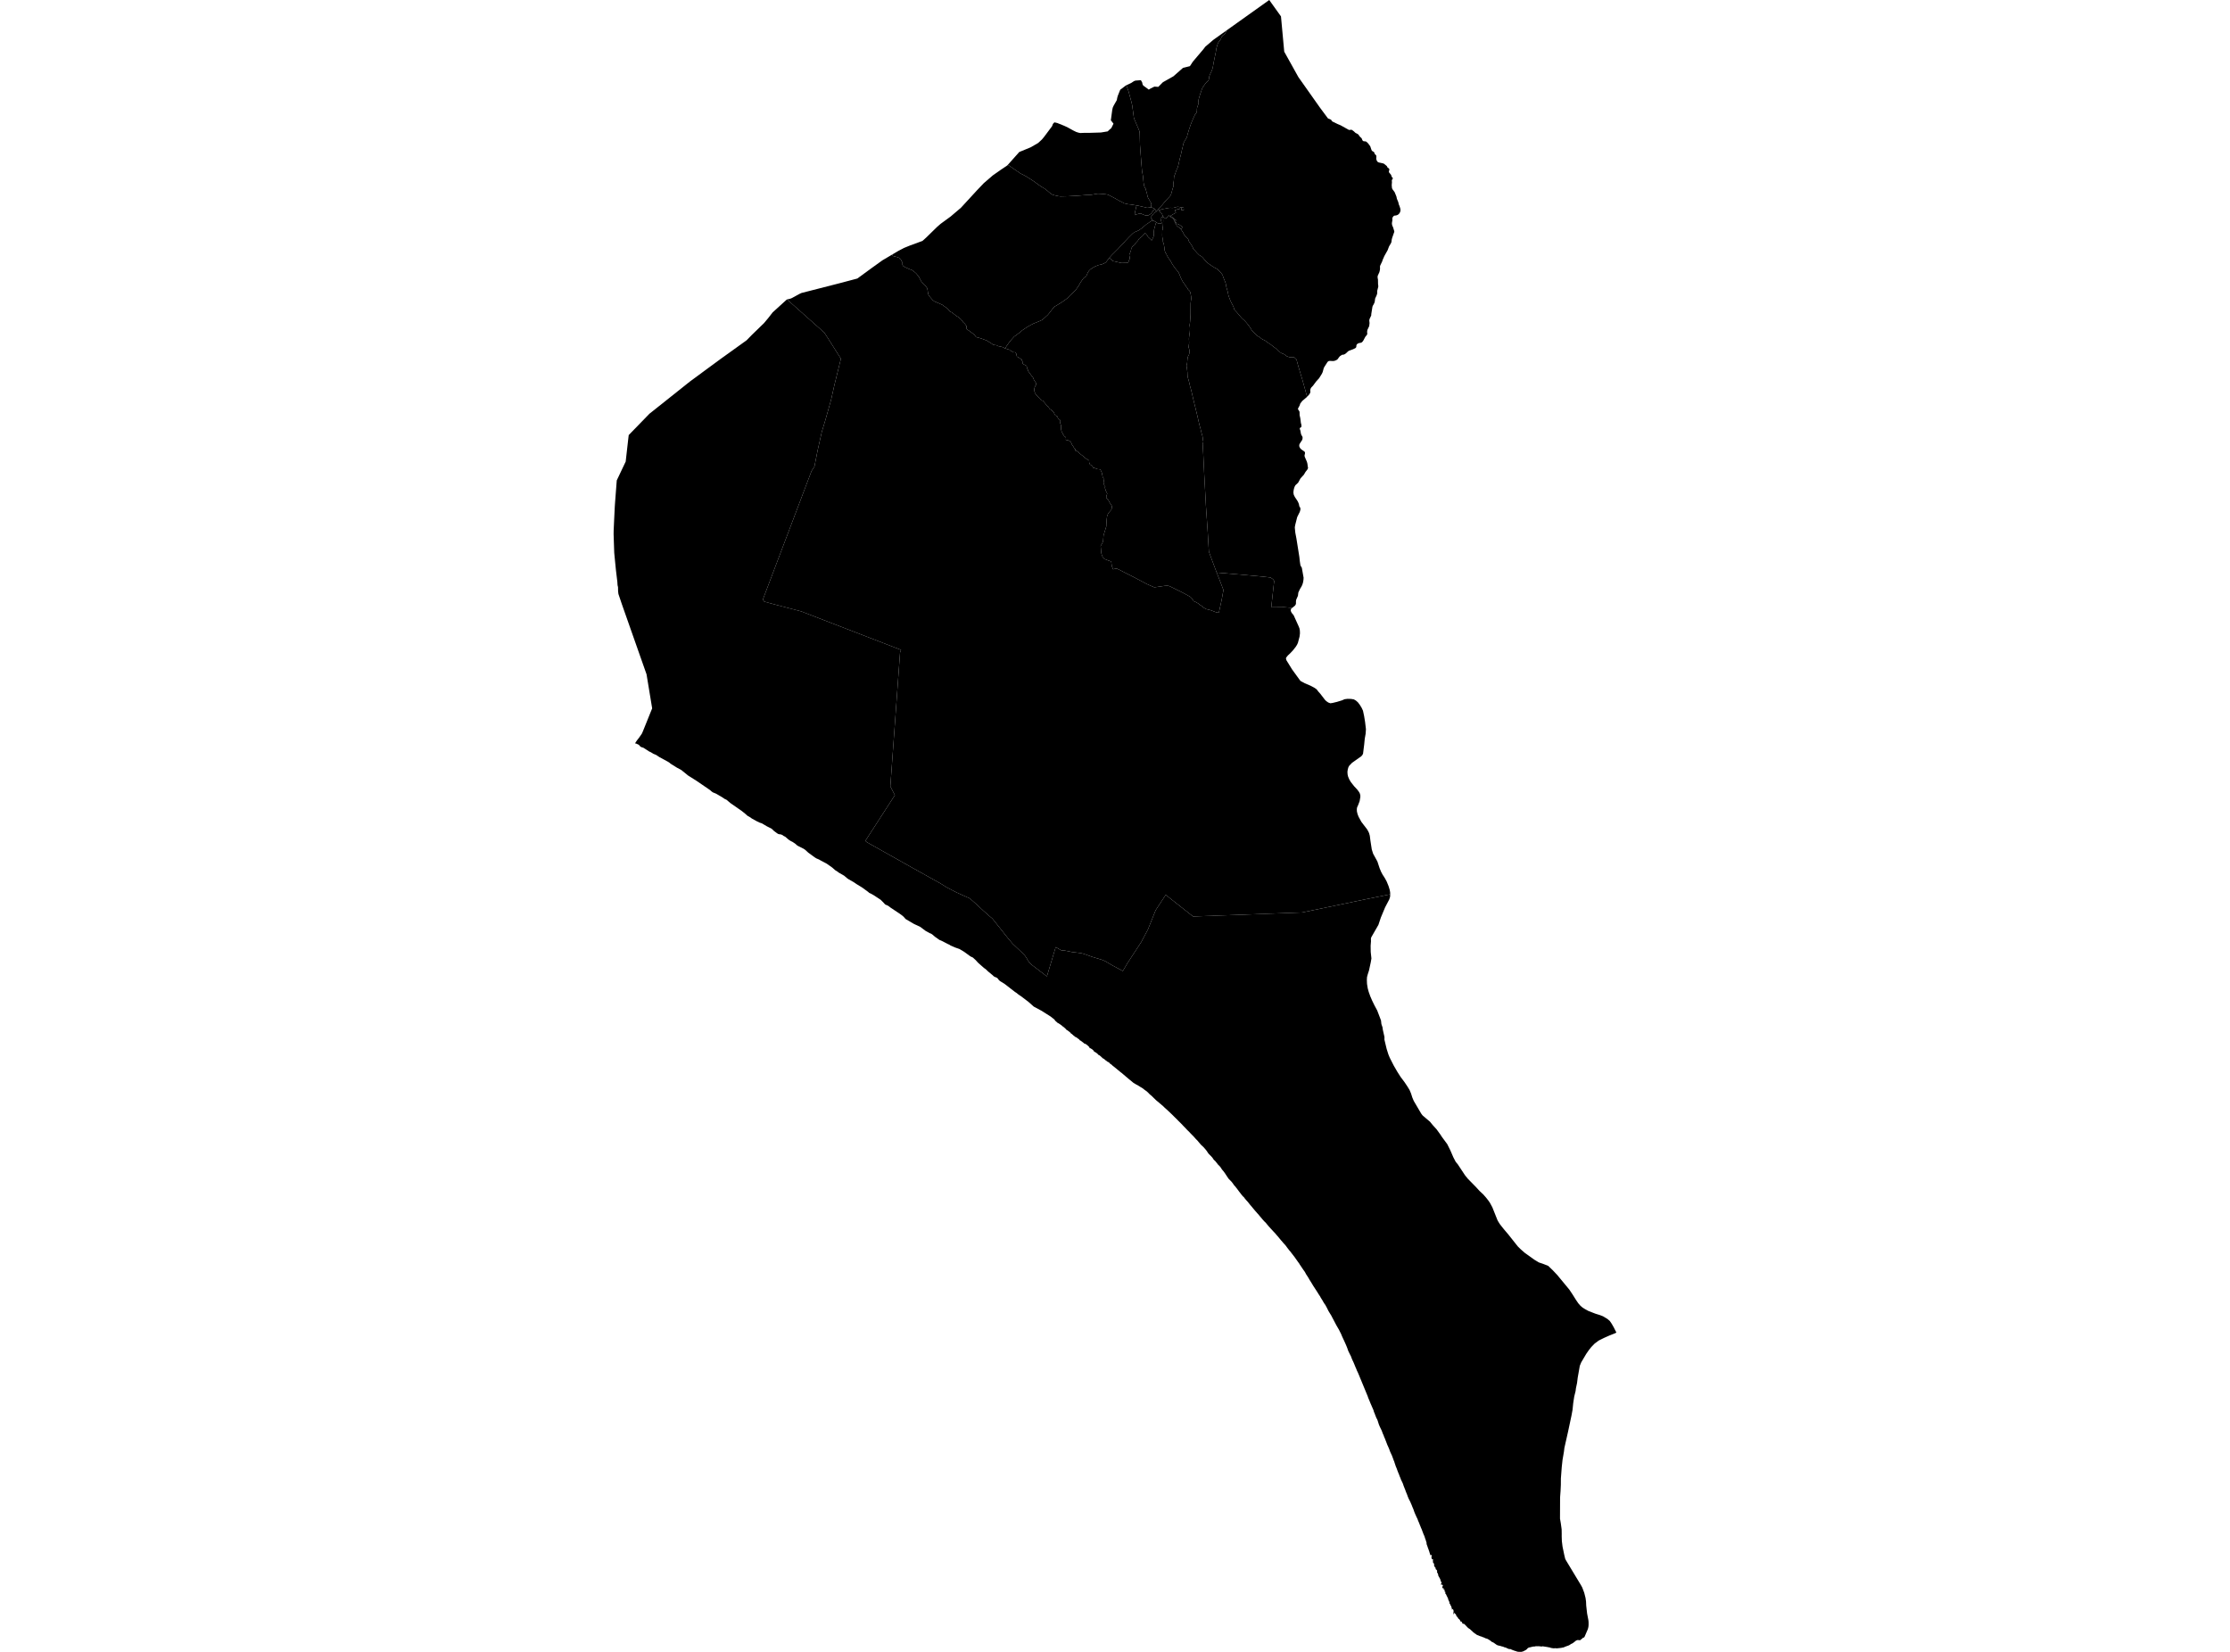 <?xml version='1.0'?>
<svg  baseProfile = 'tiny' width = '540' height = '400' stroke-linecap = 'round' stroke-linejoin = 'round' version='1.1' xmlns='http://www.w3.org/2000/svg'>
<path id='2100501001' title='2100501001'  d='M 275.216 49.743 275.093 50.306 274.813 51.528 274.791 51.797 274.814 52.088 275.028 51.999 275.249 51.883 275.402 51.858 275.536 51.831 275.73 51.762 275.945 51.706 276.19 51.688 276.291 51.695 276.415 51.765 276.655 51.878 276.895 51.982 277.145 52.088 277.525 52.183 277.758 52.182 278.113 52.116 278.25 52.071 278.287 52.007 278.497 51.893 278.699 51.763 278.749 51.716 278.853 51.56 279.073 51.246 279.327 50.877 279.399 50.843 279.599 50.595 279.649 50.64 279.769 50.799 280.046 51.194 280.024 51.236 279.96 51.258 279.898 51.27 279.831 51.216 279.569 51.51 279.446 51.606 279.393 51.626 279.124 52.02 278.654 52.586 278.62 52.66 278.944 53.06 279.026 53.293 279.011 53.377 278.682 53.597 278.245 53.876 277.95 54.105 277.671 54.247 277.208 54.647 276.774 55.03 276.331 55.374 276.034 55.581 275.736 55.779 275.426 55.922 274.878 56.149 274.378 56.441 273.874 56.931 273.39 57.408 272.698 58.134 272.458 58.389 272.261 58.648 271.182 59.781 270.857 60.122 270.711 60.29 270.448 60.542 269.902 61.086 269.272 61.718 268.607 62.447 268.509 62.556 268.179 63.014 267.836 63.488 267.71 63.58 267.262 63.826 266.746 64.03 266.002 64.19 265.198 64.516 264.44 64.937 264.027 65.233 263.701 65.562 263.404 66.032 263.103 66.743 263.012 66.933 262.757 67.095 262.46 67.28 262.312 67.438 261.951 67.955 261.6 68.466 261.204 69.202 260.769 69.82 260.562 70.102 259.766 70.94 259.051 71.59 258.684 71.981 258.475 72.196 258.019 72.552 257.055 73.222 256.022 73.862 255.299 74.284 255.111 74.487 254.052 75.854 253.676 76.296 253.277 76.65 252.877 77.025 252.393 77.458 251.59 77.817 250.185 78.383 248.863 79.106 247.568 79.964 246.989 80.456 246.428 80.892 246.036 81.19 245.601 81.482 244.787 82.391 244.33 82.967 243.792 83.729 243.576 84.065 243.312 84.33 243.24 84.309 242.793 84.048 241.701 83.811 241.28 83.596 240.539 83.509 239.972 83.091 238.935 82.459 238.047 82.124 237.627 81.979 237.301 81.875 236.394 81.633 236.178 81.386 235.956 81.013 235.343 80.597 234.584 80.024 234.231 79.831 234.063 79.63 234.048 79.26 234.062 78.983 233.6 78.353 233.244 78.042 232.78 77.389 232.33 77.015 232.019 76.748 231.621 76.533 230.837 75.914 230.434 75.605 230.084 75.503 229.409 74.675 229.125 74.479 228.558 74.106 228.274 73.864 227.594 73.541 226.26 72.979 225.857 72.671 224.989 71.664 224.766 71.234 224.643 70.406 224.527 69.786 223.969 69.044 223.612 68.711 223.108 68.175 222.859 67.724 222.51 67.02 221.835 66.189 220.955 65.461 220.09 65.114 219.176 64.707 218.681 64.403 218.533 64.131 218.535 63.599 218.313 63.216 218.137 62.83 217.901 62.677 217.708 62.43 217.216 62.238 216.543 62.081 216.193 61.955 216.084 61.617 216.518 61.362 217.589 60.727 218.444 60.283 218.913 60.035 220.432 59.417 223.375 58.34 224.29 57.516 226.998 54.869 227.797 54.184 230.195 52.432 232.688 50.312 232.894 50.089 236.611 46.048 238.22 44.36 240.413 42.469 242.41 41.07 243.752 40.17 243.923 40.054 244.063 39.9 245.801 41.109 247.12 42.009 247.885 42.385 248.475 42.703 249.278 43.218 250.203 43.806 251.501 44.742 252.139 45.198 252.897 45.628 253.614 46.181 254.131 46.633 254.635 47.016 254.991 47.2 255.463 47.309 256.266 47.496 256.812 47.563 258.738 47.513 261.053 47.382 261.736 47.328 262.833 47.234 263.266 47.217 264.082 47.197 264.657 47.1 265.327 46.974 265.782 46.903 266.173 46.91 266.916 46.953 267.68 47.034 268.305 47.142 268.76 47.377 269.826 47.926 271.094 48.655 271.504 48.841 272.248 49.241 272.742 49.342 273.237 49.464 273.805 49.51 275.216 49.743 Z' />
<path id='2100501002' title='2100501002'  d='M 278.702 50.166 278.47 50.22 278.178 50.28 277.755 50.324 277.155 50.161 276.86 50.101 276.371 49.982 275.541 49.797 275.216 49.743 273.805 49.51 273.237 49.464 272.742 49.342 272.248 49.241 271.504 48.841 271.094 48.655 269.826 47.926 268.76 47.377 268.305 47.142 267.68 47.034 266.916 46.953 266.173 46.91 265.782 46.903 265.327 46.974 264.657 47.1 264.082 47.197 263.266 47.217 262.833 47.234 261.736 47.328 261.053 47.382 258.738 47.513 256.812 47.563 256.266 47.496 255.463 47.309 254.991 47.2 254.635 47.016 254.131 46.633 253.614 46.181 252.897 45.628 252.139 45.198 251.501 44.742 250.203 43.806 249.278 43.218 248.475 42.703 247.885 42.385 247.12 42.009 245.801 41.109 244.063 39.9 244.122 39.832 244.839 39.028 246.817 36.808 249.577 35.671 251.379 34.629 252.314 33.764 252.828 33.145 254.761 30.56 254.968 30.006 255.324 29.628 256.002 29.779 257.66 30.444 258.453 30.805 259.921 31.615 260.599 31.946 261.116 32.115 261.583 32.213 262.388 32.176 263.684 32.174 266.585 32.085 268.227 31.815 268.682 31.38 269.106 31.025 269.636 29.945 268.995 29.132 269.331 26.623 269.463 26.039 269.682 25.57 270.439 24.24 270.545 23.662 270.669 23.219 271.265 21.731 272.612 20.71 272.678 20.68 272.75 20.646 273.276 22.112 273.785 23.981 274.042 24.942 274.168 25.532 274.445 27.554 274.564 28.462 274.663 28.803 275.711 31.259 275.923 31.798 275.978 32.256 276.002 32.933 276.055 35.14 276.154 36.524 276.413 39.861 276.546 41.374 276.776 42.684 276.919 44.209 277.075 45.067 277.246 45.45 277.429 45.717 277.464 45.926 277.651 46.552 277.785 47.074 277.896 47.63 278.022 47.917 278.21 48.238 278.348 48.463 278.47 48.683 278.494 48.803 278.603 48.892 278.766 49.273 278.816 49.637 278.738 49.955 278.702 50.166 Z' />
<path id='2100501003' title='2100501003'  d='M 272.75 20.646 273.927 20.087 274.569 19.663 274.933 19.516 276.134 19.423 276.282 19.437 276.591 19.993 276.652 20.342 276.769 20.621 276.91 20.77 277.725 21.355 278.175 21.702 278.266 21.645 278.43 21.531 279.453 21.014 279.619 20.98 280.483 21.036 281.596 19.914 284.157 18.468 286.461 16.437 288.146 16.017 288.853 14.931 291.398 11.926 291.859 11.316 293.801 9.657 297.099 7.306 296.604 8.186 296.426 8.329 296.265 8.47 296.102 8.579 295.92 8.826 295.732 9.12 295.648 9.41 295.521 9.622 295.401 9.818 295.203 10.045 294.976 10.364 294.802 10.809 294.543 11.745 294.402 12.662 294.172 13.755 294.044 14.385 293.897 15.094 293.693 16.264 293.596 16.635 293.488 16.978 293.388 17.221 293.24 17.546 293.055 17.903 292.924 18.234 292.839 18.486 292.785 18.751 292.758 19.094 292.694 19.311 292.59 19.527 292.415 19.7 292.22 19.843 292 20.107 291.683 20.518 291.441 20.861 291.261 21.14 291.223 21.197 290.996 21.699 290.84 22.215 290.68 22.631 290.517 23.163 290.361 23.664 290.277 23.978 290.219 24.316 290.203 24.562 290.225 24.719 290.244 24.987 290.103 25.448 289.943 25.867 289.866 26.166 289.839 26.494 289.837 26.868 289.795 27.03 289.77 27.206 289.582 27.505 289.384 27.735 289.201 28.133 289.06 28.417 288.892 28.805 288.615 29.445 288.44 29.89 288.317 30.206 288.223 30.476 288.082 30.928 287.958 31.243 287.909 31.428 287.844 31.606 287.753 31.944 287.661 32.234 287.548 32.621 287.474 32.975 287.293 33.432 287.137 33.701 286.94 33.973 286.74 34.377 286.592 34.686 286.532 34.959 286.441 35.321 286.396 35.575 286.166 36.458 286.156 36.596 286.114 36.756 285.936 37.528 285.741 38.255 285.637 38.66 285.541 39.093 285.398 39.752 285.219 40.445 285.14 40.662 284.94 41.048 284.772 41.477 284.68 41.767 284.579 42.058 284.486 42.316 284.419 42.447 284.334 42.704 284.288 42.97 284.27 43.332 284.233 43.843 284.152 44.238 284.176 44.668 284.171 44.938 284.139 45.163 284.053 45.405 283.961 45.695 283.868 46.006 283.687 46.698 283.581 47.012 283.472 47.296 283.289 47.511 283.114 47.723 282.481 48.381 282.055 48.858 281.507 49.54 281.356 49.706 280.499 50.606 280.449 50.7 280.372 50.803 280.242 51.001 280.046 51.194 279.769 50.799 279.649 50.64 279.599 50.595 279.5 50.504 279.255 50.38 278.82 50.213 278.702 50.166 278.738 49.955 278.816 49.637 278.766 49.273 278.603 48.892 278.494 48.803 278.47 48.683 278.348 48.463 278.21 48.238 278.022 47.917 277.896 47.63 277.785 47.074 277.651 46.552 277.464 45.926 277.429 45.717 277.246 45.45 277.075 45.067 276.919 44.209 276.776 42.684 276.546 41.374 276.413 39.861 276.154 36.524 276.055 35.14 276.002 32.933 275.978 32.256 275.923 31.798 275.711 31.259 274.663 28.803 274.564 28.462 274.445 27.554 274.168 25.532 274.042 24.942 273.785 23.981 273.276 22.112 272.75 20.646 Z' />
<path id='2100501004' title='2100501004'  d='M 278.702 50.166 278.82 50.213 279.255 50.38 279.5 50.504 279.599 50.595 279.399 50.843 279.327 50.877 279.073 51.246 278.853 51.56 278.749 51.716 278.699 51.763 278.497 51.893 278.287 52.007 278.25 52.071 278.113 52.116 277.758 52.182 277.525 52.183 277.145 52.088 276.895 51.982 276.655 51.878 276.415 51.765 276.291 51.695 276.19 51.688 275.945 51.706 275.73 51.762 275.536 51.831 275.402 51.858 275.249 51.883 275.028 51.999 274.814 52.088 274.791 51.797 274.813 51.528 275.093 50.306 275.216 49.743 275.541 49.797 276.371 49.982 276.86 50.101 277.155 50.161 277.755 50.324 278.178 50.28 278.47 50.22 278.702 50.166 Z' />
<path id='2100502001' title='2100502001'  d='M 329.849 33.798 329.858 33.822 329.9 33.929 330.006 34.08 330.199 34.203 330.671 34.233 330.902 34.339 331.3 34.728 331.808 35.419 332.08 36.225 332.154 36.411 332.364 36.633 332.609 36.739 332.77 36.908 332.859 37.135 332.877 37.283 333.133 37.496 333.276 37.701 333.294 38.044 333.294 38.047 333.254 38.417 333.257 38.427 333.334 38.764 333.485 39.056 333.632 39.219 333.899 39.344 334.874 39.552 335.167 39.669 335.812 40.205 335.882 40.304 335.929 40.472 336.109 40.647 336.282 40.749 336.436 40.959 336.435 40.981 336.423 41.163 336.315 41.53 336.319 41.547 336.357 41.739 336.849 42.335 336.999 42.782 337.078 42.913 337.217 43.028 337.276 43.17 337.273 43.183 337.234 43.339 337.029 43.616 337.031 43.641 337.061 44.135 337.061 44.14 337.007 44.846 337.009 44.862 337.073 45.558 337.182 45.81 337.713 46.527 338.146 47.583 338.26 48.132 338.599 48.944 338.734 49.525 338.895 49.884 339.1 50.551 339.135 50.961 339.134 50.966 339.023 51.397 338.801 51.743 338.482 52.024 338.077 52.167 337.615 52.224 337.426 52.366 337.264 52.568 337.148 52.889 337.15 52.912 337.177 53.299 337.177 53.304 337.081 53.836 337.054 54.18 337.056 54.192 337.137 54.61 337.34 55.047 337.622 55.982 337.624 56.008 337.629 56.144 337.128 57.564 337.011 58.015 336.938 58.611 336.789 58.953 336.352 59.691 336.016 60.593 335.227 61.992 334.767 63.046 334.747 63.196 334.246 64.245 334.162 64.506 334.162 64.531 334.181 65.045 334.129 65.465 334.025 65.886 333.632 66.758 333.586 66.961 333.586 66.985 333.608 67.386 333.677 67.633 333.677 67.656 333.7 68.852 333.702 68.856 333.752 69.175 333.752 69.191 333.749 69.443 333.496 70.431 333.492 71.066 333.341 71.543 332.992 72.29 332.904 73.002 332.834 73.281 332.589 73.782 332.442 74.01 332.338 74.284 332.055 76.074 332.046 76.385 331.653 77.221 331.571 77.575 331.574 77.596 331.641 78.227 331.641 78.236 331.554 78.971 331.117 79.892 331.062 80.204 331.054 80.508 331.054 80.516 331.087 80.728 331.087 80.743 331.075 80.958 330.872 81.255 330.62 81.547 330.155 82.428 329.957 82.711 329.789 82.886 329.518 83.004 329.025 83.089 328.768 83.22 328.585 83.361 328.452 83.61 328.449 83.872 328.371 84.146 328.17 84.32 327.668 84.562 326.628 84.95 326.418 85.093 325.911 85.577 325.479 85.849 324.964 85.921 324.446 86.27 324.158 86.625 323.948 86.942 323.654 87.175 323.217 87.36 322.851 87.427 322.003 87.39 321.742 87.434 321.591 87.521 321.423 87.71 320.693 88.855 320.543 89.157 320.283 90.111 320.07 90.556 319.41 91.606 318.726 92.352 317.952 93.391 317.519 93.845 317.367 94.12 317.278 94.448 317.28 94.471 317.31 94.965 317.31 94.967 317.199 95.259 316.964 95.598 316.513 96.08 316 94.197 315.317 91.759 315.035 90.85 314.717 89.784 314.383 88.655 314.071 87.52 314.019 87.288 313.943 87.046 313.829 86.94 313.587 86.698 313.38 86.5 313.254 86.44 313.06 86.534 312.84 86.542 312.626 86.507 312.206 86.478 311.687 86.299 311.449 86.168 311.237 85.998 311.084 85.849 310.861 85.731 310.408 85.558 310.22 85.461 310.092 85.355 309.936 85.303 309.764 85.219 309.726 85.158 309.737 85.1 309.603 85.031 309.428 84.868 309.192 84.604 309.062 84.455 308.79 84.258 308.384 83.958 307.673 83.393 307.163 83.072 306.817 82.824 306.372 82.488 305.94 82.283 305.559 82.083 305.332 81.909 305.134 81.724 304.894 81.564 304.588 81.398 304.249 81.153 304.135 81.023 303.837 80.733 303.547 80.392 303.456 80.308 303.114 79.969 302.894 79.594 302.731 79.349 302.536 79.033 302.205 78.603 301.76 78.064 301.31 77.572 301.09 77.397 300.68 77.021 300.581 76.907 300.314 76.593 299.531 75.661 298.943 75.036 298.864 74.89 298.823 74.746 298.739 74.425 298.554 74.012 298.112 73.162 297.889 72.676 297.654 72.052 297.439 71.397 297.373 70.999 297.319 70.735 297.151 70.139 296.992 69.598 296.938 69.358 296.8 68.6 296.653 68.17 296.476 67.772 296.258 67.215 296.11 66.785 296.053 66.597 295.766 66.19 295.148 65.507 294.753 65.174 294.461 64.979 294.117 64.815 293.614 64.502 292.598 63.8 292.22 63.505 291.816 63.071 291.439 62.606 291.209 62.326 291.013 62.158 290.801 62.01 290.343 61.726 289.886 61.271 289.565 60.9 289.412 60.737 289.223 60.552 289.098 60.394 288.945 60.201 288.793 59.83 288.643 59.556 288.556 59.377 288.299 59.002 288.03 58.658 287.889 58.421 287.788 58.063 287.718 57.942 287.6 57.747 287.363 57.504 287.038 57.202 286.799 56.914 286.729 56.794 286.626 56.597 286.498 56.32 286.25 55.944 286.057 55.65 285.948 55.49 286.418 54.948 285.919 54.661 285.754 54.521 285.593 54.427 285.375 54.313 285.214 54.249 284.992 54.192 284.817 54.155 284.926 53.96 284.559 53.708 284.795 53.307 284.538 53.231 284.313 53.166 284.392 52.995 283.606 52.425 283.472 52.314 283.459 52.254 284.036 51.905 284.767 51.5 284.589 51.162 284.461 50.907 285.282 50.637 285.296 50.685 285.628 50.591 285.729 50.529 285.763 50.272 286.146 50.331 286.07 50.899 286.66 50.868 286.624 50.292 285.42 50.094 285.101 50.071 284.884 50.136 284.557 50.22 284.201 50.319 283.974 50.344 283.637 50.333 283.438 50.311 283.223 50.329 282.864 50.369 282.144 50.524 281.579 50.61 281.408 50.655 280.894 50.868 280.667 50.969 280.644 50.924 280.558 50.801 280.449 50.7 280.499 50.606 281.356 49.706 281.507 49.54 282.055 48.858 282.481 48.381 283.114 47.723 283.289 47.511 283.472 47.296 283.581 47.012 283.687 46.698 283.868 46.006 283.961 45.695 284.053 45.405 284.139 45.163 284.171 44.938 284.176 44.668 284.152 44.238 284.233 43.843 284.27 43.332 284.288 42.97 284.334 42.704 284.419 42.447 284.486 42.316 284.579 42.058 284.68 41.767 284.772 41.477 284.94 41.048 285.14 40.662 285.219 40.445 285.398 39.752 285.541 39.093 285.637 38.66 285.741 38.255 285.936 37.528 286.114 36.756 286.156 36.596 286.166 36.458 286.396 35.575 286.441 35.321 286.532 34.959 286.592 34.686 286.74 34.377 286.94 33.973 287.137 33.701 287.293 33.432 287.474 32.975 287.548 32.621 287.661 32.234 287.753 31.944 287.844 31.606 287.909 31.428 287.958 31.243 288.082 30.928 288.223 30.476 288.317 30.206 288.44 29.89 288.615 29.445 288.892 28.805 289.06 28.417 289.201 28.133 289.384 27.735 289.582 27.505 289.77 27.206 289.795 27.03 289.837 26.868 289.839 26.494 289.866 26.166 289.943 25.867 290.103 25.448 290.244 24.987 290.225 24.719 290.203 24.562 290.219 24.316 290.277 23.978 290.361 23.664 290.517 23.163 290.68 22.631 290.84 22.215 290.996 21.699 291.223 21.197 291.261 21.14 291.441 20.861 291.683 20.518 292 20.107 292.22 19.843 292.415 19.7 292.59 19.527 292.694 19.311 292.758 19.094 292.785 18.751 292.839 18.486 292.924 18.234 293.055 17.903 293.24 17.546 293.388 17.221 293.488 16.978 293.596 16.635 293.693 16.264 293.897 15.094 294.044 14.385 294.172 13.755 294.402 12.662 294.543 11.745 294.802 10.809 294.976 10.364 295.203 10.045 295.401 9.818 295.521 9.622 295.648 9.41 295.732 9.12 295.92 8.826 296.102 8.579 296.265 8.47 296.426 8.329 296.604 8.186 297.099 7.306 307.349 0 310.191 3.967 310.98 12.512 314.405 18.664 319.615 26.039 321.578 28.679 322.11 28.882 322.342 29.01 322.535 29.332 322.722 29.462 323.885 30.026 324.663 30.355 326.652 31.464 326.86 31.464 327.087 31.413 327.377 31.457 327.847 31.811 328.237 32.182 328.682 32.402 328.951 32.587 329.27 33.062 329.722 33.477 329.849 33.798 Z' />
<path id='2100502002' title='2100502002'  d='M 280.667 50.969 280.76 51.144 281.042 51.52 281.326 51.747 281.428 51.918 281.467 52.027 281.552 52.205 281.643 52.323 281.665 52.41 281.621 52.412 281.505 52.423 281.368 52.613 281.242 52.672 281.027 52.763 280.991 52.81 281.321 54.051 280.496 54.153 280.271 54.007 280.058 53.886 280.011 53.824 279.759 53.678 279.535 53.54 279.451 53.478 279.324 53.465 279.011 53.377 279.026 53.293 278.944 53.06 278.62 52.66 278.654 52.586 279.124 52.02 279.393 51.626 279.446 51.606 279.569 51.51 279.831 51.216 279.898 51.27 279.96 51.258 280.024 51.236 280.046 51.194 280.242 51.001 280.372 50.803 280.449 50.7 280.558 50.801 280.644 50.924 280.667 50.969 Z' />
<path id='2100502003' title='2100502003'  d='M 281.665 52.41 281.643 52.323 281.552 52.205 281.467 52.027 281.428 51.918 281.326 51.747 281.042 51.52 280.76 51.144 280.667 50.969 280.894 50.868 281.408 50.655 281.579 50.61 282.144 50.524 282.864 50.369 283.223 50.329 283.438 50.311 283.637 50.333 283.974 50.344 284.201 50.319 284.557 50.22 284.884 50.136 285.101 50.071 285.42 50.094 286.624 50.292 286.66 50.868 286.07 50.899 286.146 50.331 285.763 50.272 285.729 50.529 285.628 50.591 285.296 50.685 285.282 50.637 284.461 50.907 284.589 51.162 284.767 51.5 284.036 51.905 283.459 52.254 283.472 52.314 283.606 52.425 284.392 52.995 284.313 53.166 284.538 53.231 284.795 53.307 284.559 53.708 284.926 53.96 284.817 54.155 284.992 54.192 285.214 54.249 285.375 54.313 285.593 54.427 285.754 54.521 285.919 54.661 286.418 54.948 285.948 55.49 285.909 55.433 285.765 55.292 285.229 54.886 284.963 54.659 284.663 54.118 284.243 53.221 284.11 53.005 283.83 52.78 283.408 52.484 283.015 52.146 282.29 52.953 281.764 52.591 281.665 52.41 Z' />
<path id='2100503001' title='2100503001'  d='M 285.948 55.49 286.057 55.65 286.25 55.944 286.498 56.32 286.626 56.597 286.729 56.794 286.799 56.914 287.038 57.202 287.363 57.504 287.6 57.747 287.718 57.942 287.788 58.063 287.889 58.421 288.03 58.658 288.299 59.002 288.556 59.377 288.643 59.556 288.793 59.83 288.945 60.201 289.098 60.394 289.223 60.552 289.412 60.737 289.565 60.9 289.886 61.271 290.343 61.726 290.801 62.01 291.013 62.158 291.209 62.326 291.439 62.606 291.816 63.071 292.22 63.505 292.598 63.8 293.614 64.502 294.117 64.815 294.461 64.979 294.753 65.174 295.148 65.507 295.766 66.19 296.053 66.597 296.11 66.785 296.258 67.215 296.476 67.772 296.653 68.17 296.8 68.6 296.938 69.358 296.992 69.598 297.151 70.139 297.319 70.735 297.373 70.999 297.439 71.397 297.654 72.052 297.889 72.676 298.112 73.162 298.554 74.012 298.739 74.425 298.823 74.746 298.864 74.89 298.943 75.036 299.531 75.661 300.314 76.593 300.581 76.907 300.68 77.021 301.09 77.397 301.31 77.572 301.76 78.064 302.205 78.603 302.536 79.033 302.731 79.349 302.894 79.594 303.114 79.969 303.456 80.308 303.547 80.392 303.837 80.733 304.135 81.023 304.249 81.153 304.588 81.398 304.894 81.564 305.134 81.724 305.332 81.909 305.559 82.083 305.94 82.283 306.372 82.488 306.817 82.824 307.163 83.072 307.673 83.393 308.384 83.958 308.79 84.258 309.062 84.455 309.192 84.604 309.428 84.868 309.603 85.031 309.737 85.1 309.726 85.158 309.764 85.219 309.936 85.303 310.092 85.355 310.22 85.461 310.408 85.558 310.861 85.731 311.084 85.849 311.237 85.998 311.449 86.168 311.687 86.299 312.206 86.478 312.626 86.507 312.84 86.542 313.06 86.534 313.254 86.44 313.38 86.5 313.587 86.698 313.829 86.94 313.943 87.046 314.019 87.288 314.071 87.52 314.383 88.655 314.717 89.784 315.035 90.85 315.317 91.759 316 94.197 316.513 96.08 316.422 96.177 315.354 97.079 314.86 97.724 314.709 98.195 314.338 98.876 314.306 99.08 314.309 99.086 314.632 99.587 314.692 99.746 314.692 99.77 314.707 100.534 314.707 100.536 314.875 101.29 315.019 102.464 315.11 102.738 315.162 103.275 315.161 103.277 315.048 103.461 314.773 103.633 314.732 103.809 314.736 103.821 314.899 104.303 315.009 104.951 315.093 105.238 315.416 105.819 315.416 105.845 315.421 106.13 315.347 106.496 314.724 107.455 314.608 107.764 314.61 107.786 314.642 108.154 314.816 108.497 315.115 108.824 315.839 109.323 315.992 109.486 316.009 109.768 316.009 109.77 315.894 110.317 315.898 110.334 315.938 110.593 316.474 111.827 316.59 112.274 316.692 113.031 316.749 113.338 316.748 113.345 316.575 113.71 316.133 114.272 315.728 114.961 314.927 115.826 314.349 116.884 313.686 117.502 313.479 117.887 313.335 118.343 313.239 118.825 313.202 119.312 313.204 119.322 313.288 119.808 313.548 120.337 314.244 121.39 314.433 121.793 314.539 122.107 314.637 122.608 314.652 122.641 314.806 122.844 314.905 123.137 314.904 123.155 314.878 123.509 314.741 123.958 314.121 125.207 313.652 127.063 313.54 127.668 313.542 127.69 313.555 127.91 313.661 128.985 313.936 130.436 314.638 134.836 314.69 135.313 314.761 135.963 314.894 136.841 315.018 137.127 315.238 137.474 315.668 139.884 315.666 139.9 315.639 140.383 315.552 140.959 315.397 141.503 315.174 141.997 314.813 142.59 314.396 143.474 314.297 144.271 313.871 145.244 313.822 145.57 313.817 146.162 313.745 146.414 313.585 146.643 312.913 147.197 310.93 147.026 307.835 147.064 308.547 140.664 308.261 140.266 307.668 139.844 305.897 139.636 299.464 139.055 294.625 138.645 294.52 138.376 293.092 134.557 292.733 133.549 292.696 132.973 292.467 129.077 292.027 122.653 291.604 114.798 291.382 110.152 291.226 107.299 291.366 107.187 291.386 107.05 291.362 106.846 291.3 106.53 291.287 106.394 291.272 106.224 291.223 105.835 291.134 105.472 290.919 104.713 290.82 104.31 290.699 103.775 290.435 102.853 289.899 100.506 289.762 99.956 289.511 98.91 289.092 97.194 288.902 96.424 288.759 95.784 288.569 94.987 288.44 94.456 288.156 93.437 288.065 93.022 287.855 92.158 287.691 91.618 287.568 91.053 287.533 90.197 287.431 89.29 287.325 88.685 287.338 88.395 287.419 88.138 287.479 87.788 287.516 87.295 287.563 86.855 287.605 86.541 287.713 86.245 287.832 86.03 287.926 85.845 287.973 85.661 288.02 85.425 288.049 84.985 287.992 84.67 287.896 84.298 287.807 84.119 287.839 83.971 287.859 83.788 287.884 83.477 287.944 83.165 287.938 82.708 287.909 82.177 287.909 81.924 287.956 81.5 288.013 81.079 288.101 80.494 288.138 79.972 288.149 79.561 288.141 79.324 288.087 78.882 288.057 78.803 288.158 78.086 288.227 77.214 288.284 76.299 288.294 75.829 288.302 74.331 288.314 73.444 288.368 72.922 288.428 72.557 288.452 72.218 288.426 71.791 288.358 71.427 288.301 71.074 288.215 70.73 288.106 70.515 288.02 70.407 287.746 70.144 287.604 69.976 287.592 69.875 287.486 69.71 287.247 69.427 287.044 69.096 286.718 68.634 286.468 68.296 286.265 67.927 286 67.408 285.79 66.896 285.618 66.476 285.45 66.089 285.306 65.858 285.094 65.582 284.819 65.263 284.572 64.963 284.179 64.418 284.033 64.197 283.803 63.839 283.479 63.226 283.134 62.744 282.961 62.505 282.738 62.131 282.533 61.743 282.463 61.563 282.249 61.234 282.11 60.902 282.018 60.603 281.969 60.275 281.955 59.894 281.875 59.471 281.828 59.18 281.814 59.044 281.772 58.898 281.625 58.612 281.613 58.512 281.609 58.193 281.574 57.993 281.531 57.756 281.475 57.485 281.448 57.267 281.43 56.997 281.443 56.385 281.448 55.781 281.519 55.714 281.529 55.52 281.551 55.119 281.626 54.686 281.658 54.073 281.675 53.561 281.67 53.169 281.648 52.822 281.621 52.412 281.665 52.41 281.764 52.591 282.29 52.953 283.015 52.146 283.408 52.484 283.83 52.78 284.11 53.005 284.243 53.221 284.663 54.118 284.963 54.659 285.229 54.886 285.765 55.292 285.909 55.433 285.948 55.49 Z' />
<path id='2100503002' title='2100503002'  d='M 281.621 52.412 281.648 52.822 281.67 53.169 281.675 53.561 281.658 54.073 281.626 54.686 281.551 55.119 281.529 55.52 281.519 55.714 281.448 55.781 281.443 56.385 281.43 56.997 281.448 57.267 281.475 57.485 281.531 57.756 281.574 57.993 281.609 58.193 281.613 58.512 281.625 58.612 281.772 58.898 281.814 59.044 281.828 59.18 281.875 59.471 281.955 59.894 281.969 60.275 282.018 60.603 282.11 60.902 282.249 61.234 282.463 61.563 282.533 61.743 282.738 62.131 282.961 62.505 283.134 62.744 283.479 63.226 283.803 63.839 284.033 64.197 284.179 64.418 284.572 64.963 284.819 65.263 285.094 65.582 285.306 65.858 285.45 66.089 285.618 66.476 285.79 66.896 286 67.408 286.265 67.927 286.468 68.296 286.718 68.634 287.044 69.096 287.247 69.427 287.486 69.71 287.592 69.875 287.604 69.976 287.746 70.144 288.02 70.407 288.106 70.515 288.215 70.73 288.301 71.074 288.358 71.427 288.426 71.791 288.452 72.218 288.428 72.557 288.368 72.922 288.314 73.444 288.302 74.331 288.294 75.829 288.284 76.299 288.227 77.214 288.158 78.086 288.057 78.803 288.087 78.882 288.141 79.324 288.149 79.561 288.138 79.972 288.101 80.494 288.013 81.079 287.956 81.5 287.909 81.924 287.909 82.177 287.938 82.708 287.944 83.165 287.884 83.477 287.859 83.788 287.839 83.971 287.807 84.119 287.896 84.298 287.992 84.67 288.049 84.985 288.02 85.425 287.973 85.661 287.926 85.845 287.832 86.03 287.713 86.245 287.605 86.541 287.563 86.855 287.516 87.295 287.479 87.788 287.419 88.138 287.338 88.395 287.325 88.685 287.431 89.29 287.533 90.197 287.568 91.053 287.691 91.618 287.855 92.158 288.065 93.022 288.156 93.437 288.44 94.456 288.569 94.987 288.759 95.784 288.902 96.424 289.092 97.194 289.511 98.91 289.762 99.956 289.899 100.506 290.435 102.853 290.699 103.775 290.82 104.31 290.919 104.713 291.134 105.472 291.223 105.835 291.272 106.224 291.287 106.394 291.3 106.53 291.362 106.846 291.386 107.05 291.366 107.187 291.226 107.299 291.382 110.152 291.604 114.798 292.027 122.653 292.467 129.077 292.696 132.973 292.733 133.549 293.092 134.557 294.52 138.376 294.625 138.645 294.654 138.717 295.18 140.042 296.26 142.867 296.203 143.196 295.84 145.198 295.2 148.119 295.094 148.389 294.264 148.19 294.14 148.132 293.299 147.803 292.946 147.696 292.068 147.487 291.364 147.073 291.001 146.723 290.643 146.527 290.292 146.228 289.842 145.944 289.384 145.699 289.05 145.575 288.803 145.192 288.489 144.767 288.25 144.532 287.85 144.305 285.916 143.267 283.292 141.979 282.943 141.854 282.563 141.834 282.001 141.865 279.885 142.17 279.495 142.207 277.812 141.473 276.207 140.627 274.623 139.792 271.739 138.323 271.025 137.956 270.604 137.755 270.348 137.683 270.176 137.666 269.549 137.862 269.222 137.066 269.077 135.953 268.237 135.666 267.445 135.36 267.062 134.982 266.81 134.391 266.677 133.911 266.523 132.208 266.847 131.64 266.976 131.405 267.122 131.007 267.231 129.616 267.888 127.49 267.925 126.635 268.004 125.661 268.093 124.942 268.367 124.285 268.719 123.889 269.139 123.389 269.294 122.597 268.634 121.583 268.41 121.106 267.883 120.549 267.915 120.156 268.12 119.501 267.799 118.889 267.539 118.078 267.67 117.888 267.43 117.619 267.322 117.232 267.374 116.744 267.238 116.219 267.225 115.826 267.03 115.532 266.805 114.455 266.504 113.797 266.454 113.659 265.738 113.594 264.92 113.278 264.714 113.286 264.588 112.991 264.324 112.722 263.923 112.45 263.745 111.971 263.728 111.51 263.115 111.117 262.786 110.944 262.569 110.676 261.409 109.795 261.168 109.526 260.859 109.261 260.488 109.182 260.369 109.049 260.404 108.769 260.193 108.663 259.921 108.14 259.704 107.872 259.58 107.645 259.454 107.349 259.304 107.056 259.091 106.854 258.854 106.701 258.389 106.557 258.088 106.523 258.124 106.243 258.088 105.9 257.709 105.613 257.611 105.453 257.442 105.208 257.042 104.39 256.929 103.841 256.923 103.02 256.741 102.494 256.661 102.173 256.689 101.711 256.31 101.402 256.165 101.223 256.081 100.857 255.566 100.598 255.371 100.327 255.193 99.874 254.812 99.516 254.665 99.268 254.314 99.12 254.099 98.944 253.923 98.534 253.498 98.248 253.255 97.889 252.991 97.575 252.532 97.039 252.161 96.937 250.841 95.517 250.596 95.089 250.411 94.473 250.527 93.867 250.697 93.468 250.96 93.134 250.9 92.79 250.388 91.999 250.084 91.272 249.798 91.006 249.506 90.576 249.19 90.15 248.948 89.812 248.891 89.515 248.671 89.176 248.683 88.897 248.555 88.578 247.687 88.114 247.608 87.841 247.593 87.471 247.449 87.293 247.368 86.994 246.947 86.779 246.637 86.536 246.239 86.344 246.155 85.931 246.073 85.587 245.857 85.318 245.302 85.293 245.018 85.073 244.595 84.858 244.427 84.678 243.939 84.535 243.312 84.33 243.576 84.065 243.792 83.729 244.33 82.967 244.787 82.391 245.601 81.482 246.036 81.19 246.428 80.892 246.989 80.456 247.568 79.964 248.863 79.106 250.185 78.383 251.59 77.817 252.393 77.458 252.877 77.025 253.277 76.65 253.676 76.296 254.052 75.854 255.111 74.487 255.299 74.284 256.022 73.862 257.055 73.222 258.019 72.552 258.475 72.196 258.684 71.981 259.051 71.59 259.766 70.94 260.562 70.102 260.769 69.82 261.204 69.202 261.6 68.466 261.951 67.955 262.312 67.438 262.46 67.28 262.757 67.095 263.012 66.933 263.103 66.743 263.404 66.032 263.701 65.562 264.027 65.233 264.44 64.937 265.198 64.516 266.002 64.19 266.746 64.03 267.262 63.826 267.71 63.58 267.836 63.488 268.179 63.014 268.509 62.556 268.607 62.447 269.101 62.833 269.467 63.216 270.186 63.357 270.778 63.503 271.533 63.678 272.765 63.658 273.133 63.584 273.308 63.317 273.382 63.068 273.444 62.924 273.545 62.717 273.578 62.455 273.573 62.319 273.486 62.003 273.444 61.802 273.481 61.641 273.687 61.127 273.818 60.801 273.877 60.562 273.969 60.104 274.064 59.958 274.136 59.837 274.206 59.707 274.319 59.602 274.393 59.55 274.589 59.424 274.703 59.309 274.893 59.015 275.135 58.711 275.328 58.51 275.515 58.318 275.634 58.137 275.8 57.86 275.904 57.739 276.126 57.586 276.469 57.321 276.759 57.024 277.009 56.745 277.266 56.414 277.387 56.528 277.589 56.731 277.774 56.968 277.916 57.217 278.067 57.447 278.13 57.504 278.232 57.585 278.363 57.705 278.563 57.892 278.739 58.105 278.9 58.209 278.946 58.105 279.151 57.684 279.322 57.344 279.369 57.114 279.396 56.914 279.374 56.523 279.379 56.261 279.48 55.507 279.518 55.41 279.535 55.319 279.728 54.624 279.812 54.276 280.011 53.824 280.058 53.886 280.271 54.007 280.496 54.153 281.321 54.051 280.991 52.81 281.027 52.763 281.242 52.672 281.368 52.613 281.505 52.423 281.621 52.412 Z' />
<path id='2100503003' title='2100503003'  d='M 294.625 138.645 299.464 139.055 305.897 139.636 307.668 139.844 308.261 140.266 308.547 140.664 307.835 147.064 310.93 147.026 312.913 147.197 312.791 147.298 312.616 147.479 312.566 147.709 312.559 147.926 312.561 147.929 312.764 148.376 313.261 148.984 314.457 151.627 314.665 152.151 314.766 152.714 314.766 152.739 314.789 153.366 314.69 154.158 314.289 155.675 314.066 156.154 313.755 156.644 313.14 157.427 312.475 158.146 311.84 158.74 311.429 159.267 311.405 159.545 311.409 159.551 311.513 159.884 312.887 162.109 314.821 164.771 314.988 164.934 315.972 165.463 317.314 166.027 318.264 166.531 318.82 166.914 319.222 167.445 319.719 167.999 320.851 169.474 321.156 169.771 321.632 170.105 322.141 170.295 322.661 170.221 323.751 169.959 324.984 169.584 325.592 169.314 326.326 169.22 327.157 169.244 327.832 169.353 328.331 169.638 328.795 170.038 329.251 170.627 329.737 171.418 330.049 172.094 330.331 173.422 330.555 174.801 330.766 176.571 330.766 176.583 330.692 177.678 330.481 178.864 330.348 180.221 330.063 182.513 329.868 182.871 329.623 183.141 327.419 184.697 326.702 185.442 326.514 185.792 326.371 186.302 326.285 186.871 326.285 186.893 326.322 187.523 326.442 188.044 326.712 188.692 327.077 189.325 327.878 190.353 328.659 191.193 329.067 191.737 329.26 192.073 329.398 192.538 329.399 192.565 329.413 192.976 329.236 194.004 328.875 194.953 328.627 195.501 328.56 195.894 328.575 196.458 328.575 196.46 328.717 197.079 328.983 197.776 329.671 199.029 331.042 200.816 331.321 201.305 331.524 201.735 331.702 202.38 331.851 203.566 332.182 205.7 332.501 206.718 333.541 208.612 334.06 210.194 334.419 211.069 334.772 211.743 335.353 212.65 335.783 213.441 336.238 214.554 336.519 215.466 336.619 216.027 336.65 216.504 336.65 216.511 336.648 216.555 336.646 216.555 330.55 217.787 327.968 218.323 315.318 220.953 310.582 221.126 288.905 221.924 282.281 216.689 279.844 220.407 277.988 225.041 276.351 228.126 275.189 229.905 273.553 232.409 273.034 233.198 271.882 235.145 271.412 234.858 269.41 233.8 267.646 232.76 266.939 232.451 264.348 231.657 262.406 230.961 261.802 230.814 260.863 230.681 259.588 230.536 257.705 230.15 257.059 230.15 255.638 229.339 253.508 236.442 249.711 233.529 249.187 232.972 248.883 232.527 248.576 231.962 248.169 231.374 247.472 230.657 245.238 228.551 244.185 227.315 241.167 223.509 240.313 222.435 239.595 221.837 238.035 220.451 236.421 218.948 234.859 217.566 233.885 217.121 231.618 216.101 229.273 214.89 227.8 213.96 220.849 210.085 209.952 203.959 209.544 203.618 216.694 192.55 215.599 190.417 217.952 157.998 218.199 157.376 194.026 148.048 187.464 146.334 185.071 145.679 184.715 145.217 196.51 114.067 197.214 112.986 197.978 109.115 198.99 104.622 199.862 101.732 201.233 96.883 202.042 93.28 203.626 86.86 201.174 82.975 199.624 80.552 190.586 72.507 191.379 72.324 191.73 72.188 193.604 71.165 194.086 70.943 195.702 70.53 203.189 68.614 207.603 67.445 211.079 64.904 213.681 63.036 216.084 61.617 216.193 61.955 216.543 62.081 217.216 62.238 217.708 62.43 217.901 62.677 218.137 62.83 218.313 63.216 218.535 63.599 218.533 64.131 218.681 64.403 219.176 64.707 220.09 65.114 220.955 65.461 221.835 66.189 222.51 67.02 222.859 67.724 223.108 68.175 223.612 68.711 223.969 69.044 224.527 69.786 224.643 70.406 224.766 71.234 224.989 71.664 225.857 72.671 226.26 72.979 227.594 73.541 228.274 73.864 228.558 74.106 229.125 74.479 229.409 74.675 230.084 75.503 230.434 75.605 230.837 75.914 231.621 76.533 232.019 76.748 232.33 77.015 232.78 77.389 233.244 78.042 233.6 78.353 234.062 78.983 234.048 79.26 234.063 79.63 234.231 79.831 234.584 80.024 235.343 80.597 235.956 81.013 236.178 81.386 236.394 81.633 237.301 81.875 237.627 81.979 238.047 82.124 238.935 82.459 239.972 83.091 240.539 83.509 241.28 83.596 241.701 83.811 242.793 84.048 243.24 84.309 243.312 84.33 243.939 84.535 244.427 84.678 244.595 84.858 245.018 85.073 245.302 85.293 245.857 85.318 246.073 85.587 246.155 85.931 246.239 86.344 246.637 86.536 246.947 86.779 247.368 86.994 247.449 87.293 247.593 87.471 247.608 87.841 247.687 88.114 248.555 88.578 248.683 88.897 248.671 89.176 248.891 89.515 248.948 89.812 249.19 90.15 249.506 90.576 249.798 91.006 250.084 91.272 250.388 91.999 250.9 92.79 250.96 93.134 250.697 93.468 250.527 93.867 250.411 94.473 250.596 95.089 250.841 95.517 252.161 96.937 252.532 97.039 252.991 97.575 253.255 97.889 253.498 98.248 253.923 98.534 254.099 98.944 254.314 99.12 254.665 99.268 254.812 99.516 255.193 99.874 255.371 100.327 255.566 100.598 256.081 100.857 256.165 101.223 256.31 101.402 256.689 101.711 256.661 102.173 256.741 102.494 256.923 103.02 256.929 103.841 257.042 104.39 257.442 105.208 257.611 105.453 257.709 105.613 258.088 105.9 258.124 106.243 258.088 106.523 258.389 106.557 258.854 106.701 259.091 106.854 259.304 107.056 259.454 107.349 259.58 107.645 259.704 107.872 259.921 108.14 260.193 108.663 260.404 108.769 260.369 109.049 260.488 109.182 260.859 109.261 261.168 109.526 261.409 109.795 262.569 110.676 262.786 110.944 263.115 111.117 263.728 111.51 263.745 111.971 263.923 112.45 264.324 112.722 264.588 112.991 264.714 113.286 264.92 113.278 265.738 113.594 266.454 113.659 266.504 113.797 266.805 114.455 267.03 115.532 267.225 115.826 267.238 116.219 267.374 116.744 267.322 117.232 267.43 117.619 267.67 117.888 267.539 118.078 267.799 118.889 268.12 119.501 267.915 120.156 267.883 120.549 268.41 121.106 268.634 121.583 269.294 122.597 269.139 123.389 268.719 123.889 268.367 124.285 268.093 124.942 268.004 125.661 267.925 126.635 267.888 127.49 267.231 129.616 267.122 131.007 266.976 131.405 266.847 131.64 266.523 132.208 266.677 133.911 266.81 134.391 267.062 134.982 267.445 135.36 268.237 135.666 269.077 135.953 269.222 137.066 269.549 137.862 270.176 137.666 270.348 137.683 270.604 137.755 271.025 137.956 271.739 138.323 274.623 139.792 276.207 140.627 277.812 141.473 279.495 142.207 279.885 142.17 282.001 141.865 282.563 141.834 282.943 141.854 283.292 141.979 285.916 143.267 287.85 144.305 288.25 144.532 288.489 144.767 288.803 145.192 289.05 145.575 289.384 145.699 289.842 145.944 290.292 146.228 290.643 146.527 291.001 146.723 291.364 147.073 292.068 147.487 292.946 147.696 293.299 147.803 294.14 148.132 294.264 148.19 295.094 148.389 295.2 148.119 295.84 145.198 296.203 143.196 296.26 142.867 295.18 140.042 294.654 138.717 294.625 138.645 Z' />
<path id='2100503004' title='2100503004'  d='M 280.011 53.824 279.812 54.276 279.728 54.624 279.535 55.319 279.518 55.41 279.48 55.507 279.379 56.261 279.374 56.523 279.396 56.914 279.369 57.114 279.322 57.344 279.151 57.684 278.946 58.105 278.9 58.209 278.739 58.105 278.563 57.892 278.363 57.705 278.232 57.585 278.13 57.504 278.067 57.447 277.916 57.217 277.774 56.968 277.589 56.731 277.387 56.528 277.266 56.414 277.009 56.745 276.759 57.024 276.469 57.321 276.126 57.586 275.904 57.739 275.8 57.86 275.634 58.137 275.515 58.318 275.328 58.51 275.135 58.711 274.893 59.015 274.703 59.309 274.589 59.424 274.393 59.55 274.319 59.602 274.206 59.707 274.136 59.837 274.064 59.958 273.969 60.104 273.877 60.562 273.818 60.801 273.687 61.127 273.481 61.641 273.444 61.802 273.486 62.003 273.573 62.319 273.578 62.455 273.545 62.717 273.444 62.924 273.382 63.068 273.308 63.317 273.133 63.584 272.765 63.658 271.533 63.678 270.778 63.503 270.186 63.357 269.467 63.216 269.101 62.833 268.607 62.447 269.272 61.718 269.902 61.086 270.448 60.542 270.711 60.29 270.857 60.122 271.182 59.781 272.261 58.648 272.458 58.389 272.698 58.134 273.39 57.408 273.874 56.931 274.378 56.441 274.878 56.149 275.426 55.922 275.736 55.779 276.034 55.581 276.331 55.374 276.774 55.03 277.208 54.647 277.671 54.247 277.95 54.105 278.245 53.876 278.682 53.597 279.011 53.377 279.324 53.465 279.451 53.478 279.535 53.54 279.759 53.678 280.011 53.824 Z' />
<path id='2100503005' title='2100503005'  d='M 336.648 216.555 336.608 217.186 336.414 217.791 335.412 219.704 334.376 222.183 333.789 223.946 332.049 226.976 331.972 227.268 331.984 227.96 331.902 229.013 331.922 230.491 331.922 230.498 332.093 232.092 332.091 232.098 331.932 233.025 331.507 234.992 331.211 235.911 331.023 236.616 330.988 237.33 330.99 237.353 331.028 238.264 331.208 239.36 331.447 240.219 331.826 241.275 332.258 242.274 332.835 243.457 333.502 244.703 334.413 247.098 334.51 247.968 334.787 248.797 334.848 249.32 335.252 251.108 335.252 251.127 335.242 251.747 335.242 251.752 335.776 253.979 336.199 255.322 336.522 256.11 337.481 257.998 338.351 259.506 339.145 260.755 340.101 262.03 340.808 263.088 341.334 263.95 341.685 264.783 341.994 265.754 342.345 266.588 344.155 269.668 344.484 270.1 346.28 271.628 346.916 272.411 347.87 273.459 348.806 274.749 349.16 275.295 350.46 277.062 350.835 277.816 351.209 278.568 351.931 280.241 352.506 281.343 352.988 281.917 354.756 284.589 355.448 285.444 357.391 287.424 358.281 288.393 359.175 289.228 359.843 289.99 360.376 290.664 360.77 291.226 361.372 292.34 362.613 295.454 362.626 295.481 362.876 295.922 362.892 295.946 363.258 296.512 364.19 297.682 365.263 298.947 367.552 301.834 368.252 302.521 369.198 303.354 371.578 305.057 372.638 305.697 373.598 306.019 374.893 306.518 376.015 307.6 377.092 308.737 380.024 312.287 380.828 313.495 381.601 314.729 382.179 315.582 382.708 316.187 383.198 316.607 383.786 316.983 384.638 317.45 386.332 318.108 387.4 318.439 388.18 318.741 389.238 319.376 389.817 319.873 390.282 320.555 390.753 321.378 391.391 322.639 391.413 322.683 390.853 322.945 389.686 323.409 388.41 323.978 387.147 324.606 386.156 325.34 385.35 326.166 384.722 326.961 384.105 327.849 382.899 329.892 382.553 330.73 382.046 333.608 381.885 334.903 381.62 336.148 381.531 336.855 381.203 338.175 380.953 339.809 380.793 341.393 380.536 342.79 379.703 346.707 378.823 350.61 378.714 351.506 378.365 353.545 378.178 355.29 377.973 358.008 377.962 359.565 377.893 361.044 377.779 362.578 377.758 367.739 377.952 368.852 378.156 370.334 378.173 371.4 378.17 372.025 378.21 373.19 378.37 374.5 378.778 376.47 379.013 377.455 379.215 377.851 382.815 383.815 383.143 384.408 383.63 385.704 383.741 386.144 383.947 386.967 384.063 387.822 384.103 388.773 384.317 390.684 384.609 392.207 384.634 392.343 384.678 392.797 384.681 393.494 384.638 393.952 384.508 394.48 383.724 396.303 383.566 396.545 383.548 396.562 383.4 396.518 383.381 396.545 383.129 396.775 383.114 396.787 382.621 397.184 382.137 397.138 381.997 397.136 381.662 397.262 381.44 397.424 381.206 397.627 380.835 397.894 380.645 398.001 380.494 398.053 379.99 398.381 379.873 398.438 379.127 398.705 378.66 398.903 378.489 398.95 378.334 398.962 378.203 399.006 377.639 399.086 377.498 399.091 376.993 399.15 376.773 399.123 376.631 399.108 376.259 399.142 375.869 399.095 375.526 399.034 375.37 398.959 375.048 398.897 374.898 398.868 374.504 398.796 373.529 398.648 373.345 398.708 372.542 398.623 372.396 398.648 372.241 398.633 371.92 398.631 371.549 398.712 371.363 398.705 371.17 398.732 370.441 398.912 370.288 398.93 370.15 398.989 369.961 399.096 369.729 399.347 369.599 399.464 369.443 399.57 369.205 399.691 368.834 399.881 368.462 399.982 368.289 400 368.123 399.993 367.695 399.982 367.426 399.945 367.278 399.903 367.109 399.834 366.724 399.721 366.23 399.536 366.088 399.468 365.945 399.414 365.708 399.295 365.554 399.28 365.584 399.372 365.517 399.355 365.3 399.268 365.171 399.212 364.994 399.145 364.811 399.065 364.655 398.962 364.339 398.907 364.067 398.782 363.891 398.722 363.696 398.688 363.264 398.549 362.888 398.475 362.578 398.373 362.428 398.304 361.702 397.786 361.382 397.624 361.234 397.575 360.896 397.286 360.691 397.145 360.522 397.058 360.329 396.916 360.065 396.806 359.68 396.698 359.353 396.522 359.219 396.487 358.908 396.377 358.799 396.307 358.501 396.231 358.204 396.114 358.137 396.083 357.994 396.015 357.845 395.973 357.695 395.904 357.492 395.798 357.368 395.674 357.212 395.593 357.074 395.497 356.95 395.397 356.805 395.279 356.731 395.247 356.619 395.104 356.117 394.659 355.964 394.503 355.705 394.352 355.381 394.088 355.233 393.929 355.06 393.742 354.924 393.596 354.813 393.492 354.694 393.356 354.66 393.336 354.492 393.196 354.373 393.139 354.348 393.173 354.35 393.22 354.311 393.262 354.182 393.18 353.965 392.751 353.938 392.718 353.814 392.629 353.723 392.679 353.688 392.647 353.653 392.595 353.515 392.291 353.389 392.135 353.122 391.917 352.957 391.606 352.742 391.406 352.643 391.241 352.546 390.931 352.462 390.813 352.326 390.785 352.292 390.751 352.291 390.719 352.252 390.539 352.197 390.481 352.166 390.588 352.056 390.874 352.002 390.864 351.968 390.85 351.953 390.798 351.951 390.744 351.958 390.563 351.96 390.402 351.987 390.239 351.988 390.099 351.963 389.952 351.911 389.812 351.819 389.656 351.772 389.624 351.726 389.653 351.644 389.782 351.597 389.784 351.567 389.483 351.461 389.159 351.429 388.993 351.348 388.82 351.246 388.736 351.217 388.692 351.177 388.297 351.135 388.272 351.081 388.422 351.055 388.445 351.023 388.477 351.001 388.43 350.982 388.287 350.986 387.982 350.898 387.763 350.804 387.579 350.68 387.288 350.608 386.929 350.573 386.89 350.519 386.871 350.547 386.737 350.532 386.704 350.467 386.705 350.426 386.72 350.373 386.715 350.386 386.514 350.361 386.368 350.225 386.299 350.203 386.258 350.176 386.079 350.124 385.933 350.018 385.944 349.97 385.899 349.968 385.832 350.002 385.635 349.99 385.489 349.946 385.43 349.906 385.419 349.84 385.42 349.798 385.409 349.797 385.362 349.825 385.219 349.813 385.053 349.728 384.901 349.622 384.925 349.6 384.886 349.553 384.686 349.561 384.552 349.478 384.435 349.447 384.535 349.352 384.646 349.311 384.628 349.244 384.255 349.409 384.006 349.407 383.968 349.321 383.816 349.217 383.699 349.032 383.732 348.979 383.721 348.922 383.682 348.905 383.637 349.039 383.356 349.066 383.175 349.032 382.994 348.984 382.962 348.838 382.955 348.866 382.658 348.802 382.513 348.723 382.382 348.671 382.223 348.579 382.065 348.401 381.749 348.315 381.618 348.272 381.485 348.265 381.338 348.263 381.284 348.228 381.232 348.174 381.04 348.104 380.914 348.001 380.787 347.995 380.755 347.979 380.691 348.013 380.442 347.976 380.315 347.911 380.19 347.83 380.112 347.806 380.09 347.79 380.058 347.644 379.972 347.628 379.939 347.649 379.787 347.66 379.703 347.632 379.65 347.554 379.588 347.467 379.515 347.257 379.06 347.249 379.013 347.279 378.865 347.299 378.763 347.214 378.618 347.12 378.498 347.039 378.397 346.995 378.264 346.98 378.212 346.997 378.15 346.999 377.995 346.972 377.849 347.007 377.68 347.019 377.619 347.004 377.587 346.983 377.554 346.948 377.535 346.916 377.544 346.863 377.579 346.831 377.586 346.77 377.575 346.748 377.549 346.703 377.396 346.614 377.124 346.641 376.956 346.676 376.813 346.686 376.736 346.696 376.658 346.674 376.605 346.574 376.486 346.517 376.477 346.508 376.618 346.503 376.658 346.458 376.674 346.352 376.516 346.194 376.039 346.072 375.614 346.008 375.469 345.914 375.155 345.878 375.081 345.784 374.853 345.687 374.534 345.465 373.933 345.44 373.798 345.453 373.617 345.218 372.841 345.165 372.676 345.124 372.616 344.965 372.092 344.906 371.932 344.783 371.669 344.731 371.523 344.674 371.412 344.652 371.371 344.578 371.16 344.516 370.973 344.439 370.802 344.363 370.584 344.305 370.411 344.239 370.26 344.086 369.929 344.006 369.704 343.925 369.506 343.845 369.321 343.792 369.188 343.609 368.713 343.478 368.422 343.399 368.236 343.309 367.979 343.228 367.779 343.121 367.549 342.998 367.319 342.874 367.015 342.81 366.882 342.701 366.645 342.592 366.38 342.489 366.137 342.398 365.871 342.288 365.545 342.185 365.302 341.995 364.858 341.937 364.685 341.878 364.541 341.769 364.276 341.681 364.091 341.614 363.92 341.476 363.616 341.327 363.327 341.248 363.174 341.161 363.003 341.045 362.752 340.973 362.568 340.855 362.275 340.803 362.117 340.692 361.825 340.64 361.699 340.494 361.35 340.376 361.046 340.272 360.74 339.987 360.047 339.839 359.649 339.735 359.323 339.669 359.172 339.611 359.026 339.538 358.881 339.379 358.552 339.265 358.313 339.191 358.115 339.115 357.897 339.051 357.758 338.964 357.559 338.853 357.262 338.756 356.99 338.677 356.812 338.552 356.515 338.396 356.11 338.301 355.846 338.203 355.567 338.109 355.342 337.993 355.072 337.768 354.402 337.701 354.209 337.61 353.891 337.545 353.765 337.449 353.52 337.404 353.381 337.347 353.243 337.278 353.037 337.212 352.865 337.108 352.586 336.999 352.316 336.905 352.138 336.695 351.676 336.629 351.53 336.505 351.199 336.399 350.893 336.247 350.544 336.174 350.366 336.08 350.155 335.958 349.911 335.854 349.639 335.714 349.261 335.588 348.93 335.501 348.725 335.434 348.541 335.368 348.368 335.294 348.203 335.215 348.032 335.104 347.746 335.044 347.555 334.943 347.35 334.827 347.091 334.723 346.78 334.643 346.602 334.591 346.423 334.512 346.278 334.396 346.033 334.295 345.823 334.214 345.657 334.092 345.393 333.989 345.15 333.917 344.97 333.85 344.792 333.805 344.639 333.721 344.374 333.645 344.122 333.549 343.863 333.447 343.625 333.291 343.369 333.247 343.243 333.223 343.183 333.136 342.965 333.049 342.74 332.99 342.607 332.936 342.436 332.871 342.256 332.79 342.085 332.696 341.853 332.595 341.487 332.5 341.257 332.348 340.912 332.275 340.741 332.187 340.55 332.085 340.298 331.997 340.106 331.94 339.98 331.829 339.717 331.714 339.431 331.618 339.201 331.537 339.008 331.465 338.83 331.391 338.658 331.282 338.38 331.176 338.062 328.981 332.75 328.879 332.506 328.776 332.281 328.691 332.103 328.596 331.919 328.523 331.734 328.464 331.574 328.361 331.336 328.296 331.198 328.224 331.018 328.091 330.701 327.982 330.424 327.886 330.206 327.814 330.021 327.69 329.749 327.545 329.446 327.458 329.255 327.364 329.043 327.26 328.771 327.155 328.479 327.061 328.274 326.956 328.084 326.761 327.688 326.667 327.503 326.595 327.345 326.522 327.208 326.448 327.015 326.344 326.717 326.247 326.438 326.035 325.909 325.881 325.552 325.743 325.241 325.511 324.725 325.417 324.521 325.308 324.29 325.243 324.151 325.083 323.808 324.989 323.604 324.893 323.372 324.799 323.147 324.74 323.001 324.567 322.665 324.502 322.534 324.381 322.295 324.315 322.157 324.2 321.932 324.107 321.781 324.03 321.65 323.958 321.526 323.716 321.098 323.608 320.921 323.451 320.617 323.308 320.354 323.135 320.018 323.036 319.833 322.935 319.642 322.784 319.353 322.663 319.134 322.518 318.852 322.409 318.634 322.31 318.456 322.161 318.227 322.004 317.971 321.899 317.799 321.721 317.51 321.657 317.386 321.536 317.144 321.375 316.812 321.267 316.6 321.138 316.37 321.009 316.126 320.931 315.989 320.671 315.623 320.479 315.32 320.322 315.036 320.186 314.8 319.994 314.504 319.809 314.208 319.667 313.92 319.475 313.644 319.285 313.355 319.044 312.954 318.901 312.737 318.738 312.482 318.647 312.344 318.459 312.055 318.222 311.688 318.024 311.394 317.846 311.091 317.732 310.9 317.639 310.749 317.398 310.356 317.312 310.223 317.142 309.954 317.065 309.837 316.986 309.686 316.914 309.566 316.828 309.415 316.758 309.291 316.729 309.251 316.608 309.061 316.467 308.844 316.304 308.602 316.175 308.364 316.054 308.134 315.898 307.885 315.799 307.741 315.629 307.511 315.523 307.354 315.404 307.183 315.27 306.98 315.177 306.842 314.917 306.456 314.783 306.266 314.675 306.095 314.573 305.903 314.423 305.72 314.358 305.63 314.166 305.359 314.007 305.134 313.901 304.983 313.787 304.822 313.652 304.632 313.523 304.447 313.493 304.402 313.377 304.251 313.251 304.09 313.132 303.935 312.991 303.752 312.829 303.545 312.742 303.431 312.641 303.302 312.433 303.025 312.181 302.748 311.985 302.486 311.795 302.244 311.598 301.983 311.457 301.774 311.232 301.5 311.115 301.362 310.995 301.239 310.843 301.077 310.613 300.803 310.451 300.615 310.374 300.497 310.248 300.396 310.095 300.198 309.984 300.074 309.697 299.714 309.606 299.61 309.326 299.278 309.145 299.076 309.034 298.94 308.768 298.628 308.434 298.277 308.323 298.166 308.087 297.901 307.648 297.432 307.48 297.237 307.306 297.049 307.186 296.911 306.775 296.423 306.677 296.298 306.468 296.052 306.273 295.87 306.175 295.773 305.912 295.487 305.66 295.202 305.576 295.089 304.983 294.399 304.954 294.36 304.751 294.105 304.556 293.898 304.452 293.781 304.311 293.618 304.207 293.494 304.039 293.312 303.851 293.091 303.67 292.876 303.515 292.686 303.34 292.484 303.208 292.315 303.075 292.158 302.949 292.009 302.774 291.814 302.593 291.592 302.48 291.435 302.375 291.31 302.284 291.186 302.136 291.011 301.997 290.855 301.851 290.699 301.705 290.536 301.607 290.412 301.508 290.288 301.466 290.249 301.426 290.21 301.305 290.02 301.186 289.876 301.075 289.78 300.95 289.669 300.84 289.533 300.714 289.384 300.615 289.26 300.502 289.109 300.383 288.959 300.264 288.801 300.08 288.573 299.983 288.443 299.855 288.259 299.624 287.958 299.533 287.827 299.372 287.632 299.182 287.377 299.085 287.266 298.896 287.065 298.749 286.883 298.614 286.672 298.529 286.554 298.445 286.443 298.354 286.326 298.248 286.188 298.02 285.948 297.887 285.818 297.575 285.508 297.462 285.352 297.257 285.069 297.18 284.938 297.046 284.742 296.947 284.591 296.804 284.374 296.72 284.25 296.606 284.072 296.465 283.882 296.226 283.563 296.031 283.341 295.89 283.165 295.769 282.975 295.551 282.646 295.423 282.483 295.195 282.236 295.071 282.134 294.958 282.009 294.867 281.905 294.726 281.702 294.6 281.559 294.51 281.448 294.411 281.311 294.202 281.084 294.043 280.941 293.939 280.85 293.813 280.674 293.692 280.484 293.599 280.347 293.44 280.164 293.334 280.048 293.237 279.944 293.119 279.826 293.001 279.703 292.82 279.529 292.716 279.418 292.612 279.3 292.449 279.072 292.257 278.763 292.165 278.639 292.061 278.508 291.955 278.372 291.802 278.195 291.628 277.994 291.508 277.856 291.398 277.74 291.216 277.572 291.057 277.423 290.912 277.295 290.786 277.164 290.669 277.028 290.556 276.897 290.445 276.768 290.319 276.617 290.229 276.512 290.143 276.408 290.032 276.265 289.926 276.155 289.802 276.025 289.671 275.903 289.474 275.688 289.377 275.57 289.26 275.448 289.078 275.246 288.959 275.115 288.855 275.004 288.702 274.87 288.591 274.739 288.458 274.61 288.257 274.408 288.159 274.292 287.874 273.993 287.708 273.837 287.451 273.585 287.347 273.467 287.234 273.352 287.116 273.221 286.908 273.001 286.797 272.903 286.636 272.728 286.483 272.572 286.379 272.468 286.26 272.319 285.996 272.06 285.753 271.813 285.607 271.67 285.42 271.489 285.163 271.224 285.024 271.074 284.884 270.945 284.753 270.809 284.475 270.543 284.33 270.401 284.127 270.194 284.031 270.097 283.759 269.831 283.531 269.618 283.407 269.494 283.108 269.203 282.921 269.042 282.797 268.919 282.622 268.75 282.478 268.629 282.318 268.486 282.194 268.37 282.076 268.28 281.888 268.085 281.48 267.697 281.287 267.551 281.101 267.376 280.941 267.253 280.817 267.151 280.713 267.054 280.595 266.951 280.471 266.847 280.12 266.565 279.905 266.378 279.794 266.268 279.634 266.106 279.426 265.918 279.26 265.744 279.136 265.628 279.031 265.523 278.843 265.342 278.657 265.188 278.486 265.053 278.207 264.788 278.165 264.743 278.081 264.632 277.97 264.534 277.666 264.257 277.439 264.098 277.199 263.931 277.019 263.79 276.853 263.649 276.731 263.558 276.415 263.355 276.243 263.268 275.901 263.045 275.676 262.905 275.558 262.836 275.402 262.741 275.231 262.66 275.048 262.566 274.766 262.381 274.561 262.269 274.376 262.141 274.237 262.018 274.161 261.955 273.919 261.755 273.686 261.562 273.519 261.434 273.251 261.209 273.056 261.041 272.856 260.866 272.732 260.771 272.614 260.668 271.993 260.139 271.848 260.016 271.689 259.869 271.516 259.748 271.358 259.625 269.818 258.359 269.687 258.256 269.549 258.154 269.418 258.051 269.314 257.947 269.196 257.831 269.072 257.734 268.943 257.665 268.825 257.583 268.708 257.445 268.609 257.334 268.479 257.245 268.348 257.163 268.219 257.101 268.145 257.098 268.111 257.071 268.116 257.03 267.985 256.928 267.841 256.839 267.697 256.73 267.586 256.641 267.475 256.53 267.357 256.441 267.228 256.345 267.084 256.276 267.043 256.271 266.991 256.3 266.996 256.259 267.001 256.212 266.946 256.167 266.801 256.038 266.675 255.915 266.558 255.811 266.454 255.715 266.329 255.618 266.214 255.536 266.015 255.442 265.963 255.465 265.923 255.465 265.967 255.369 265.931 255.331 265.821 255.235 265.676 255.112 265.552 255.003 265.428 254.912 265.312 254.844 265.181 254.768 265.043 254.679 264.92 254.582 264.825 254.714 264.803 254.687 264.899 254.543 264.813 254.405 264.68 254.276 264.343 254.006 264.207 253.93 264.076 253.854 263.94 253.786 263.879 253.774 263.84 253.809 263.768 253.839 263.778 253.786 263.862 253.661 263.763 253.537 263.631 253.408 263.409 253.194 263.196 253.013 263.002 252.874 262.599 252.665 262.447 252.759 262.497 252.596 262.379 252.513 262.221 252.405 262.022 252.244 261.726 252.034 261.548 251.913 261.407 251.898 261.43 251.829 261.346 251.711 261.222 251.622 261.051 251.5 260.933 251.411 260.76 251.283 260.5 251.105 260.366 251.077 260.292 251.078 260.226 250.934 260.02 250.806 259.847 250.652 259.716 250.529 259.612 250.432 259.46 250.322 259.336 250.24 259.297 250.249 259.232 250.277 259.294 250.188 259.279 250.141 259.252 250.123 259.099 249.973 258.968 249.864 258.789 249.723 258.611 249.595 258.409 249.436 258.258 249.481 258.293 249.372 258.189 249.268 258.05 249.132 257.843 248.939 257.524 248.661 257.331 248.52 257.279 248.542 257.254 248.584 257.201 248.606 257.27 248.497 257.248 248.436 257.055 248.295 256.918 248.193 256.704 248.04 256.533 247.926 256.389 247.837 256.264 247.741 256.133 247.793 256.108 247.652 255.977 247.57 255.833 247.44 255.722 247.345 255.582 247.229 255.507 247.143 255.485 247.125 255.465 247.091 255.45 247.066 255.428 247.026 255.406 246.987 255.369 246.962 255.364 246.913 254.392 246.137 253.204 245.388 252.15 244.728 250.339 243.754 249.022 242.587 247.266 241.255 246.621 240.822 246.164 240.444 245.774 240.195 243.243 238.234 242.126 237.55 241.848 237.278 241.532 236.866 241.372 236.751 240.808 236.517 240.617 236.389 240.38 236.156 239.268 235.237 238.725 234.713 238.259 234.381 236.844 233.13 236.285 232.513 235.634 231.912 235.442 231.791 235.225 231.712 234.91 231.529 233.63 230.595 232.998 230.189 232.327 229.797 231.316 229.446 230.179 228.951 229.896 228.761 229.482 228.575 228.156 227.885 227.49 227.601 226.403 226.837 225.711 226.244 225.429 226.072 225.172 225.982 224.166 225.434 222.809 224.423 221.302 223.721 220.37 223.172 219.295 222.54 218.869 222.052 218.612 221.806 217.853 221.244 215.743 219.845 215.048 219.328 214.353 219.024 213.877 218.498 213.238 217.87 211.597 216.795 211 216.449 210.468 216.2 210.225 215.974 208.73 214.887 207.455 214.109 206.822 213.676 205.411 212.863 205.087 212.626 204.415 212.054 203.093 211.291 202.798 211.059 202.289 210.75 201.5 210.06 200.205 209.148 198.686 208.339 198.317 208.125 197.691 207.86 197.272 207.6 195.756 206.495 194.958 205.772 194.627 205.542 193.248 204.849 192.933 204.64 192.667 204.38 191.958 203.89 191.446 203.634 190.979 203.329 190.135 202.608 189.725 202.408 189.421 202.178 189.006 202.034 188.697 202.012 188.474 201.953 188.18 201.784 187.407 201.208 186.865 200.684 185.689 200.084 184.481 199.37 183.952 199.202 183.257 198.866 182.107 198.232 181.556 197.855 180.988 197.528 180.523 197.108 179.547 196.325 178.838 195.835 176.868 194.464 175.933 193.667 175.476 193.457 174.769 192.986 173.479 192.236 172.607 191.86 172.359 191.687 171.915 191.3 168.659 189.073 166.633 187.8 164.979 186.458 163.919 185.887 162.401 184.938 162.054 184.648 161.731 184.446 159.677 183.334 158.886 182.807 158.199 182.525 157.635 182.171 157.191 181.966 155.769 181.052 155.294 180.916 155.06 180.765 154.669 180.337 154 180.039 153.792 180.034 153.91 179.774 154.22 179.317 154.781 178.588 155.416 177.675 155.631 177.201 156.108 176.025 157.63 172.25 157.924 171.531 156.562 163.283 150.609 146.369 149.753 143.836 149.672 143.173 149.654 142.177 149.541 141.69 149.489 140.877 149.17 138.222 149.148 138.034 149.083 137.39 149.043 136.972 148.984 136.391 148.782 134.324 148.737 133.853 148.587 129.368 148.596 128.538 148.693 126.383 148.71 126.014 148.873 122.646 148.878 122.591 148.878 122.584 148.933 121.781 149.35 116.326 151.234 112.358 151.395 112.018 151.513 111.773 152.131 106.317 152.247 105.349 157.259 100.19 164.16 94.701 167.062 92.389 167.408 92.133 174.025 87.261 174.45 86.949 178.845 83.796 180.798 82.392 182.031 81.129 184.367 78.86 184.975 78.271 185.45 77.713 186.021 77.03 187.103 75.639 190.534 72.519 190.586 72.507 199.624 80.552 201.174 82.975 203.626 86.86 202.042 93.28 201.233 96.883 199.862 101.732 198.99 104.622 197.978 109.115 197.214 112.986 196.51 114.067 184.715 145.217 185.071 145.679 187.464 146.334 194.026 148.048 218.199 157.376 217.952 157.998 215.599 190.417 216.694 192.55 209.544 203.618 209.952 203.959 220.849 210.085 227.8 213.96 229.273 214.89 231.618 216.101 233.885 217.121 234.859 217.566 236.421 218.948 238.035 220.451 239.595 221.837 240.313 222.435 241.167 223.509 244.185 227.315 245.238 228.551 247.472 230.657 248.169 231.374 248.576 231.962 248.883 232.527 249.187 232.972 249.711 233.529 253.508 236.442 255.638 229.339 257.059 230.15 257.705 230.15 259.588 230.536 260.863 230.681 261.802 230.814 262.406 230.961 264.348 231.657 266.939 232.451 267.646 232.76 269.41 233.8 271.412 234.858 271.882 235.145 273.034 233.198 273.553 232.409 275.189 229.905 276.351 228.126 277.988 225.041 279.844 220.407 282.281 216.689 288.905 221.924 310.582 221.126 315.318 220.953 327.968 218.323 330.55 217.787 336.646 216.555 336.648 216.555 Z' />
</svg>